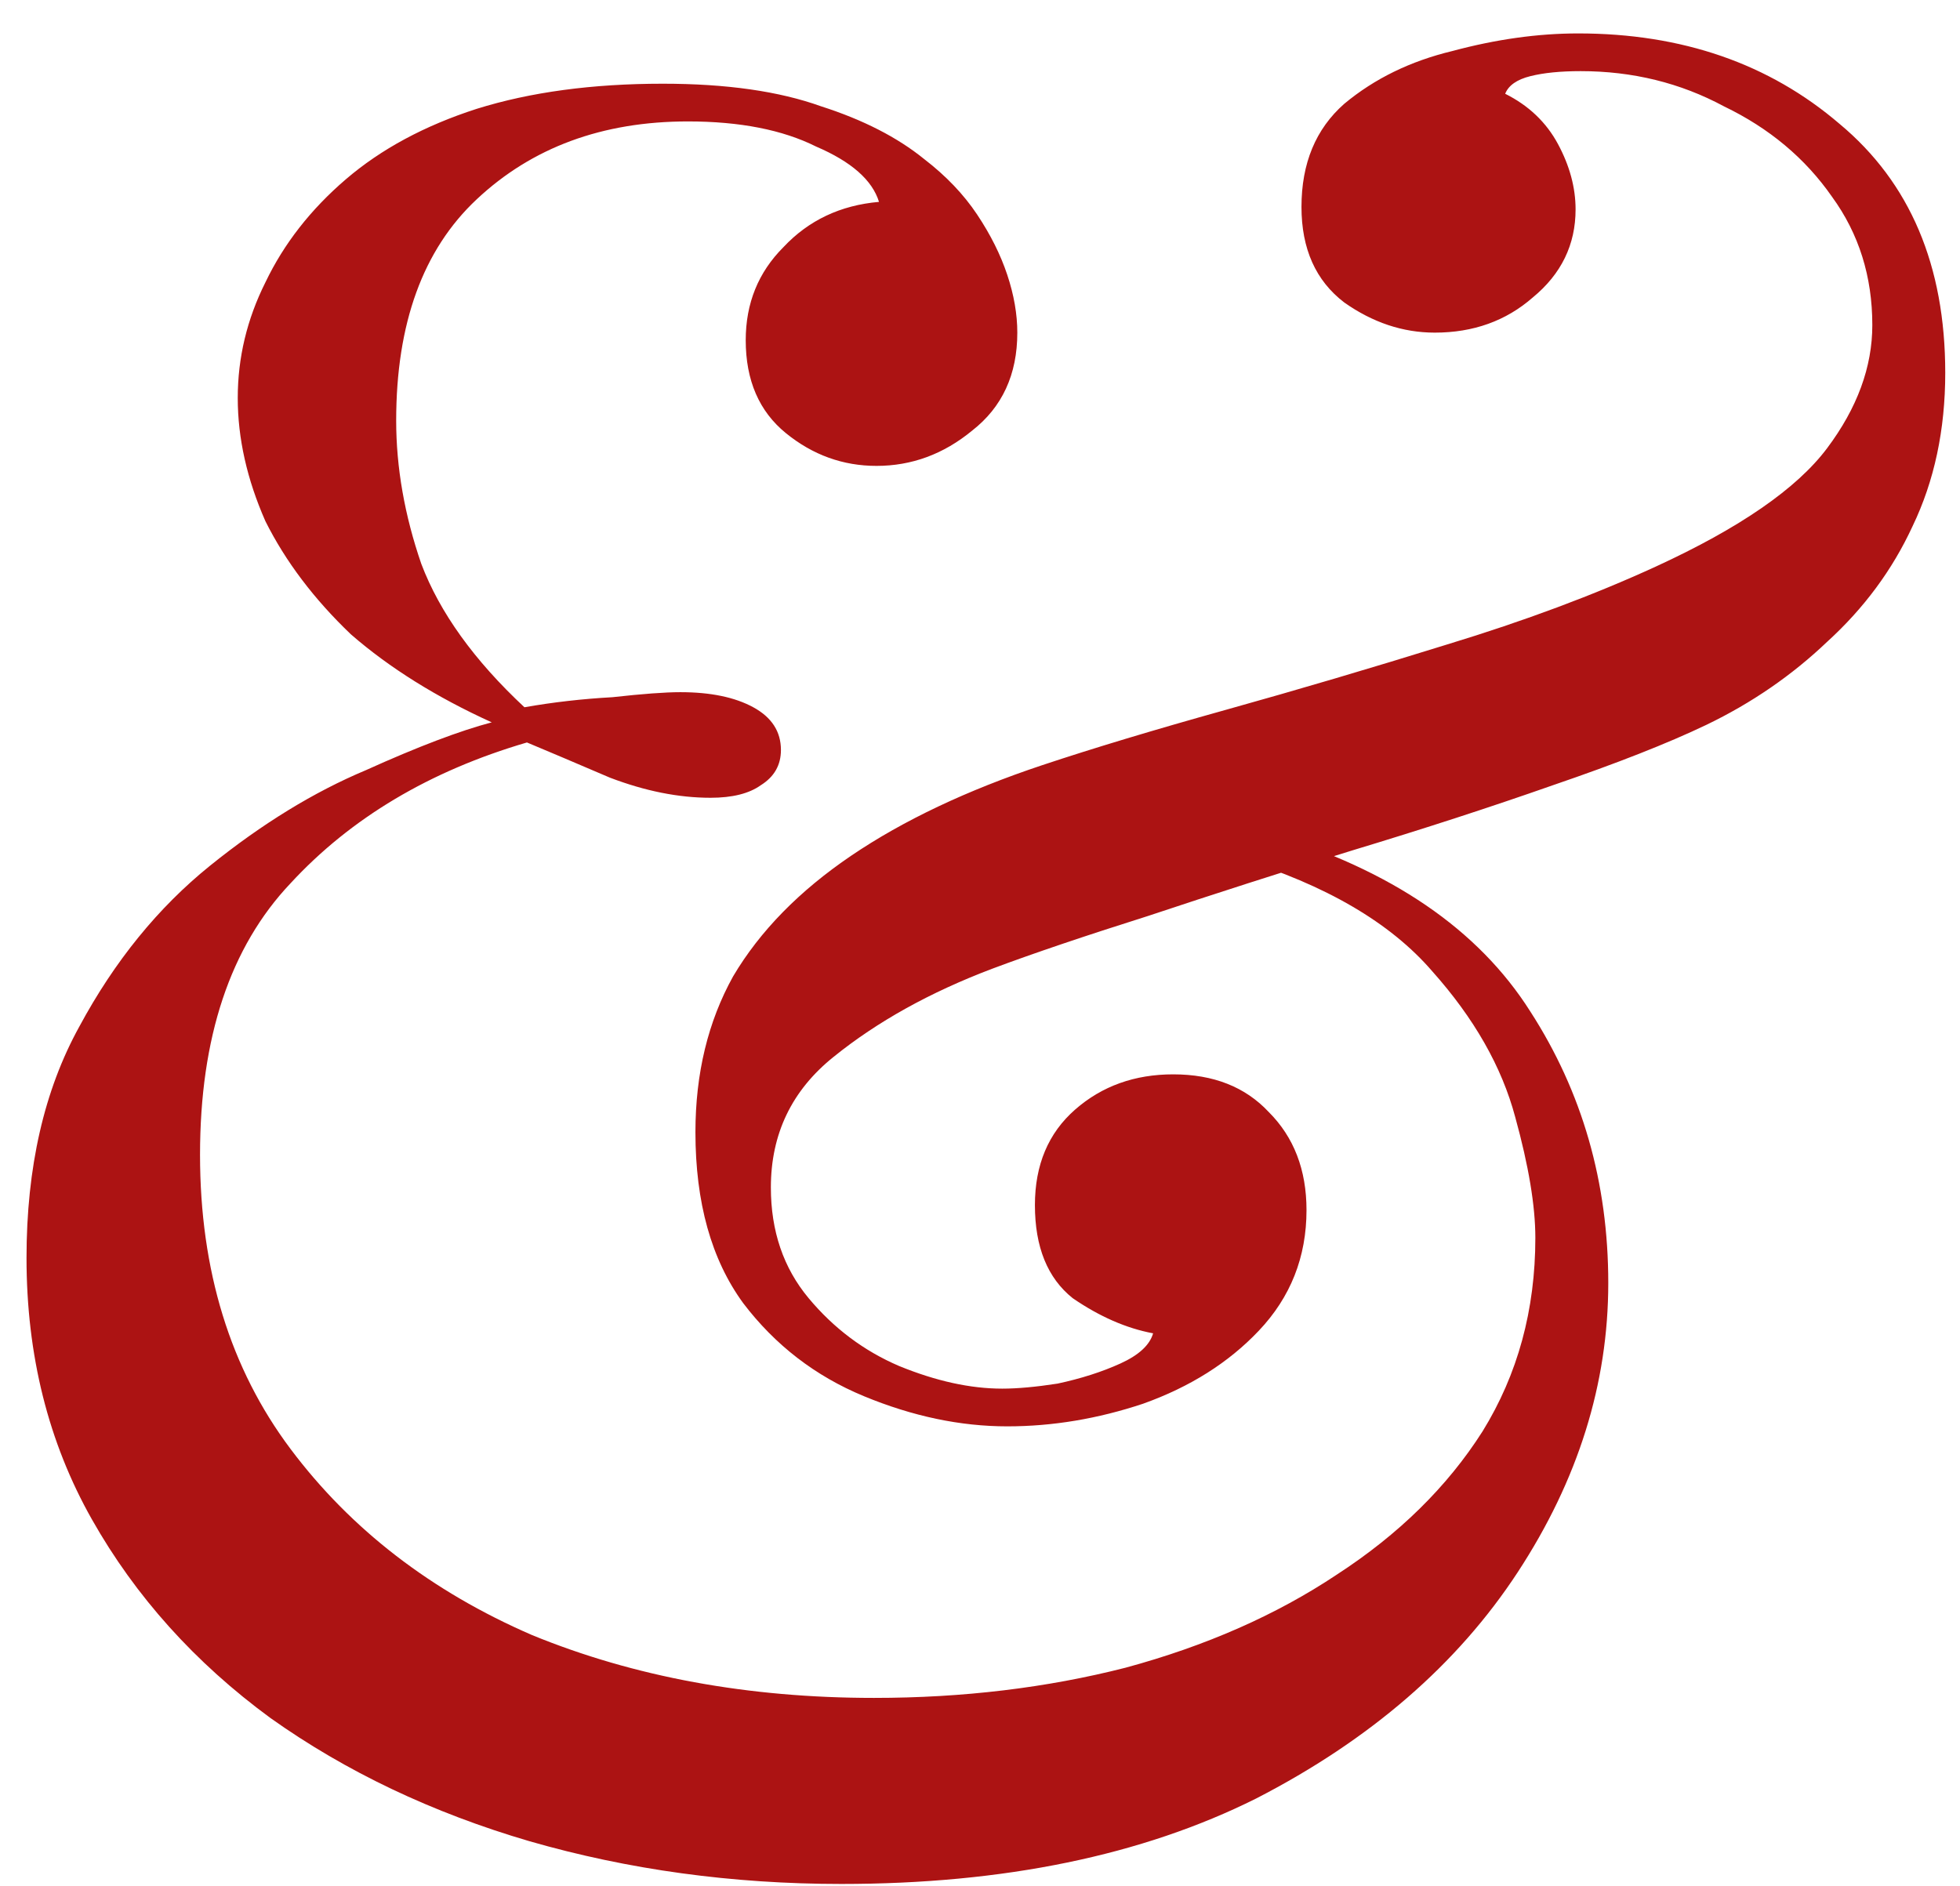 <svg width="53" height="51" viewBox="0 0 53 51" fill="none" xmlns="http://www.w3.org/2000/svg">
<path d="M17.921 2.264C19.644 2.264 21.072 2.468 22.205 2.876C23.338 3.239 24.268 3.715 24.993 4.304C25.582 4.757 26.058 5.256 26.421 5.8C26.784 6.344 27.056 6.888 27.237 7.432C27.418 7.976 27.509 8.497 27.509 8.996C27.509 10.129 27.101 11.013 26.285 11.648C25.514 12.283 24.653 12.6 23.701 12.6C22.794 12.6 21.978 12.305 21.253 11.716C20.528 11.127 20.165 10.288 20.165 9.2C20.165 8.203 20.505 7.364 21.185 6.684C21.865 5.959 22.726 5.551 23.769 5.46C23.588 4.871 23.021 4.372 22.069 3.964C21.162 3.511 20.006 3.284 18.601 3.284C16.289 3.284 14.385 3.987 12.889 5.392C11.438 6.752 10.713 8.747 10.713 11.376C10.713 12.645 10.94 13.937 11.393 15.252C11.892 16.567 12.821 17.859 14.181 19.128C14.952 18.992 15.745 18.901 16.561 18.856C17.377 18.765 17.989 18.72 18.397 18.72C19.213 18.72 19.87 18.856 20.369 19.128C20.868 19.4 21.117 19.785 21.117 20.284C21.117 20.692 20.936 21.009 20.573 21.236C20.256 21.463 19.802 21.576 19.213 21.576C18.352 21.576 17.445 21.395 16.493 21.032C15.541 20.624 14.793 20.307 14.249 20.08C11.62 20.851 9.489 22.12 7.857 23.888C6.225 25.611 5.409 28.059 5.409 31.232C5.409 34.36 6.225 37.012 7.857 39.188C9.489 41.364 11.665 43.041 14.385 44.22C17.15 45.353 20.233 45.92 23.633 45.92C26.036 45.92 28.302 45.648 30.433 45.104C32.609 44.515 34.513 43.676 36.145 42.588C37.822 41.5 39.137 40.208 40.089 38.712C41.041 37.171 41.517 35.425 41.517 33.476C41.517 32.615 41.336 31.527 40.973 30.212C40.61 28.852 39.862 27.537 38.729 26.268C37.596 24.953 35.85 23.933 33.493 23.208L34.309 22.528C37.618 23.525 39.976 25.135 41.381 27.356C42.786 29.532 43.489 31.98 43.489 34.7C43.489 37.42 42.673 40.027 41.041 42.52C39.409 45.013 37.052 47.053 33.969 48.64C30.886 50.181 27.146 50.952 22.749 50.952C19.802 50.952 16.992 50.567 14.317 49.796C11.688 49.025 9.353 47.915 7.313 46.464C5.273 44.968 3.664 43.177 2.485 41.092C1.306 39.007 0.717 36.649 0.717 34.02C0.717 31.572 1.193 29.487 2.145 27.764C3.097 25.996 4.276 24.545 5.681 23.412C7.086 22.279 8.492 21.417 9.897 20.828C11.302 20.193 12.436 19.763 13.297 19.536C11.801 18.856 10.532 18.063 9.489 17.156C8.492 16.204 7.721 15.184 7.177 14.096C6.678 12.963 6.429 11.852 6.429 10.764C6.429 9.676 6.678 8.633 7.177 7.636C7.676 6.593 8.401 5.664 9.353 4.848C10.305 4.032 11.484 3.397 12.889 2.944C14.34 2.491 16.017 2.264 17.921 2.264ZM42.673 0.904C45.484 0.904 47.841 1.72 49.745 3.352C51.649 4.939 52.601 7.183 52.601 10.084C52.601 11.625 52.306 13.008 51.717 14.232C51.173 15.411 50.402 16.453 49.405 17.36C48.453 18.267 47.365 19.015 46.141 19.604C45.098 20.103 43.716 20.647 41.993 21.236C40.316 21.825 38.502 22.415 36.553 23.004C34.649 23.593 32.813 24.183 31.045 24.772C29.322 25.316 27.917 25.792 26.829 26.2C25.152 26.835 23.724 27.628 22.545 28.58C21.412 29.487 20.845 30.665 20.845 32.116C20.845 33.295 21.185 34.292 21.865 35.108C22.545 35.924 23.361 36.536 24.313 36.944C25.31 37.352 26.24 37.556 27.101 37.556C27.509 37.556 28.008 37.511 28.597 37.42C29.232 37.284 29.798 37.103 30.297 36.876C30.796 36.649 31.09 36.377 31.181 36.06C30.456 35.924 29.73 35.607 29.005 35.108C28.325 34.564 27.985 33.725 27.985 32.592C27.985 31.504 28.348 30.643 29.073 30.008C29.798 29.373 30.682 29.056 31.725 29.056C32.813 29.056 33.674 29.396 34.309 30.076C34.989 30.756 35.329 31.64 35.329 32.728C35.329 33.997 34.898 35.085 34.037 35.992C33.221 36.853 32.178 37.511 30.909 37.964C29.685 38.372 28.461 38.576 27.237 38.576C25.968 38.576 24.676 38.304 23.361 37.76C22.046 37.216 20.958 36.377 20.097 35.244C19.236 34.065 18.805 32.524 18.805 30.62C18.805 29.033 19.145 27.628 19.825 26.404C20.55 25.18 21.616 24.092 23.021 23.14C24.426 22.188 26.149 21.372 28.189 20.692C29.549 20.239 31.204 19.74 33.153 19.196C35.102 18.652 37.097 18.063 39.137 17.428C41.222 16.793 43.104 16.091 44.781 15.32C47.048 14.277 48.589 13.212 49.405 12.124C50.221 11.036 50.629 9.925 50.629 8.792C50.629 7.477 50.266 6.321 49.541 5.324C48.816 4.281 47.841 3.465 46.617 2.876C45.438 2.241 44.146 1.924 42.741 1.924C42.197 1.924 41.744 1.969 41.381 2.06C41.018 2.151 40.792 2.309 40.701 2.536C41.336 2.853 41.812 3.307 42.129 3.896C42.446 4.485 42.605 5.075 42.605 5.664C42.605 6.616 42.22 7.409 41.449 8.044C40.724 8.679 39.84 8.996 38.797 8.996C37.936 8.996 37.12 8.724 36.349 8.18C35.578 7.591 35.193 6.729 35.193 5.596C35.193 4.417 35.578 3.488 36.349 2.808C37.165 2.128 38.14 1.652 39.273 1.38C40.452 1.063 41.585 0.904 42.673 0.904Z" fill="#AC1313"/>
</svg>
